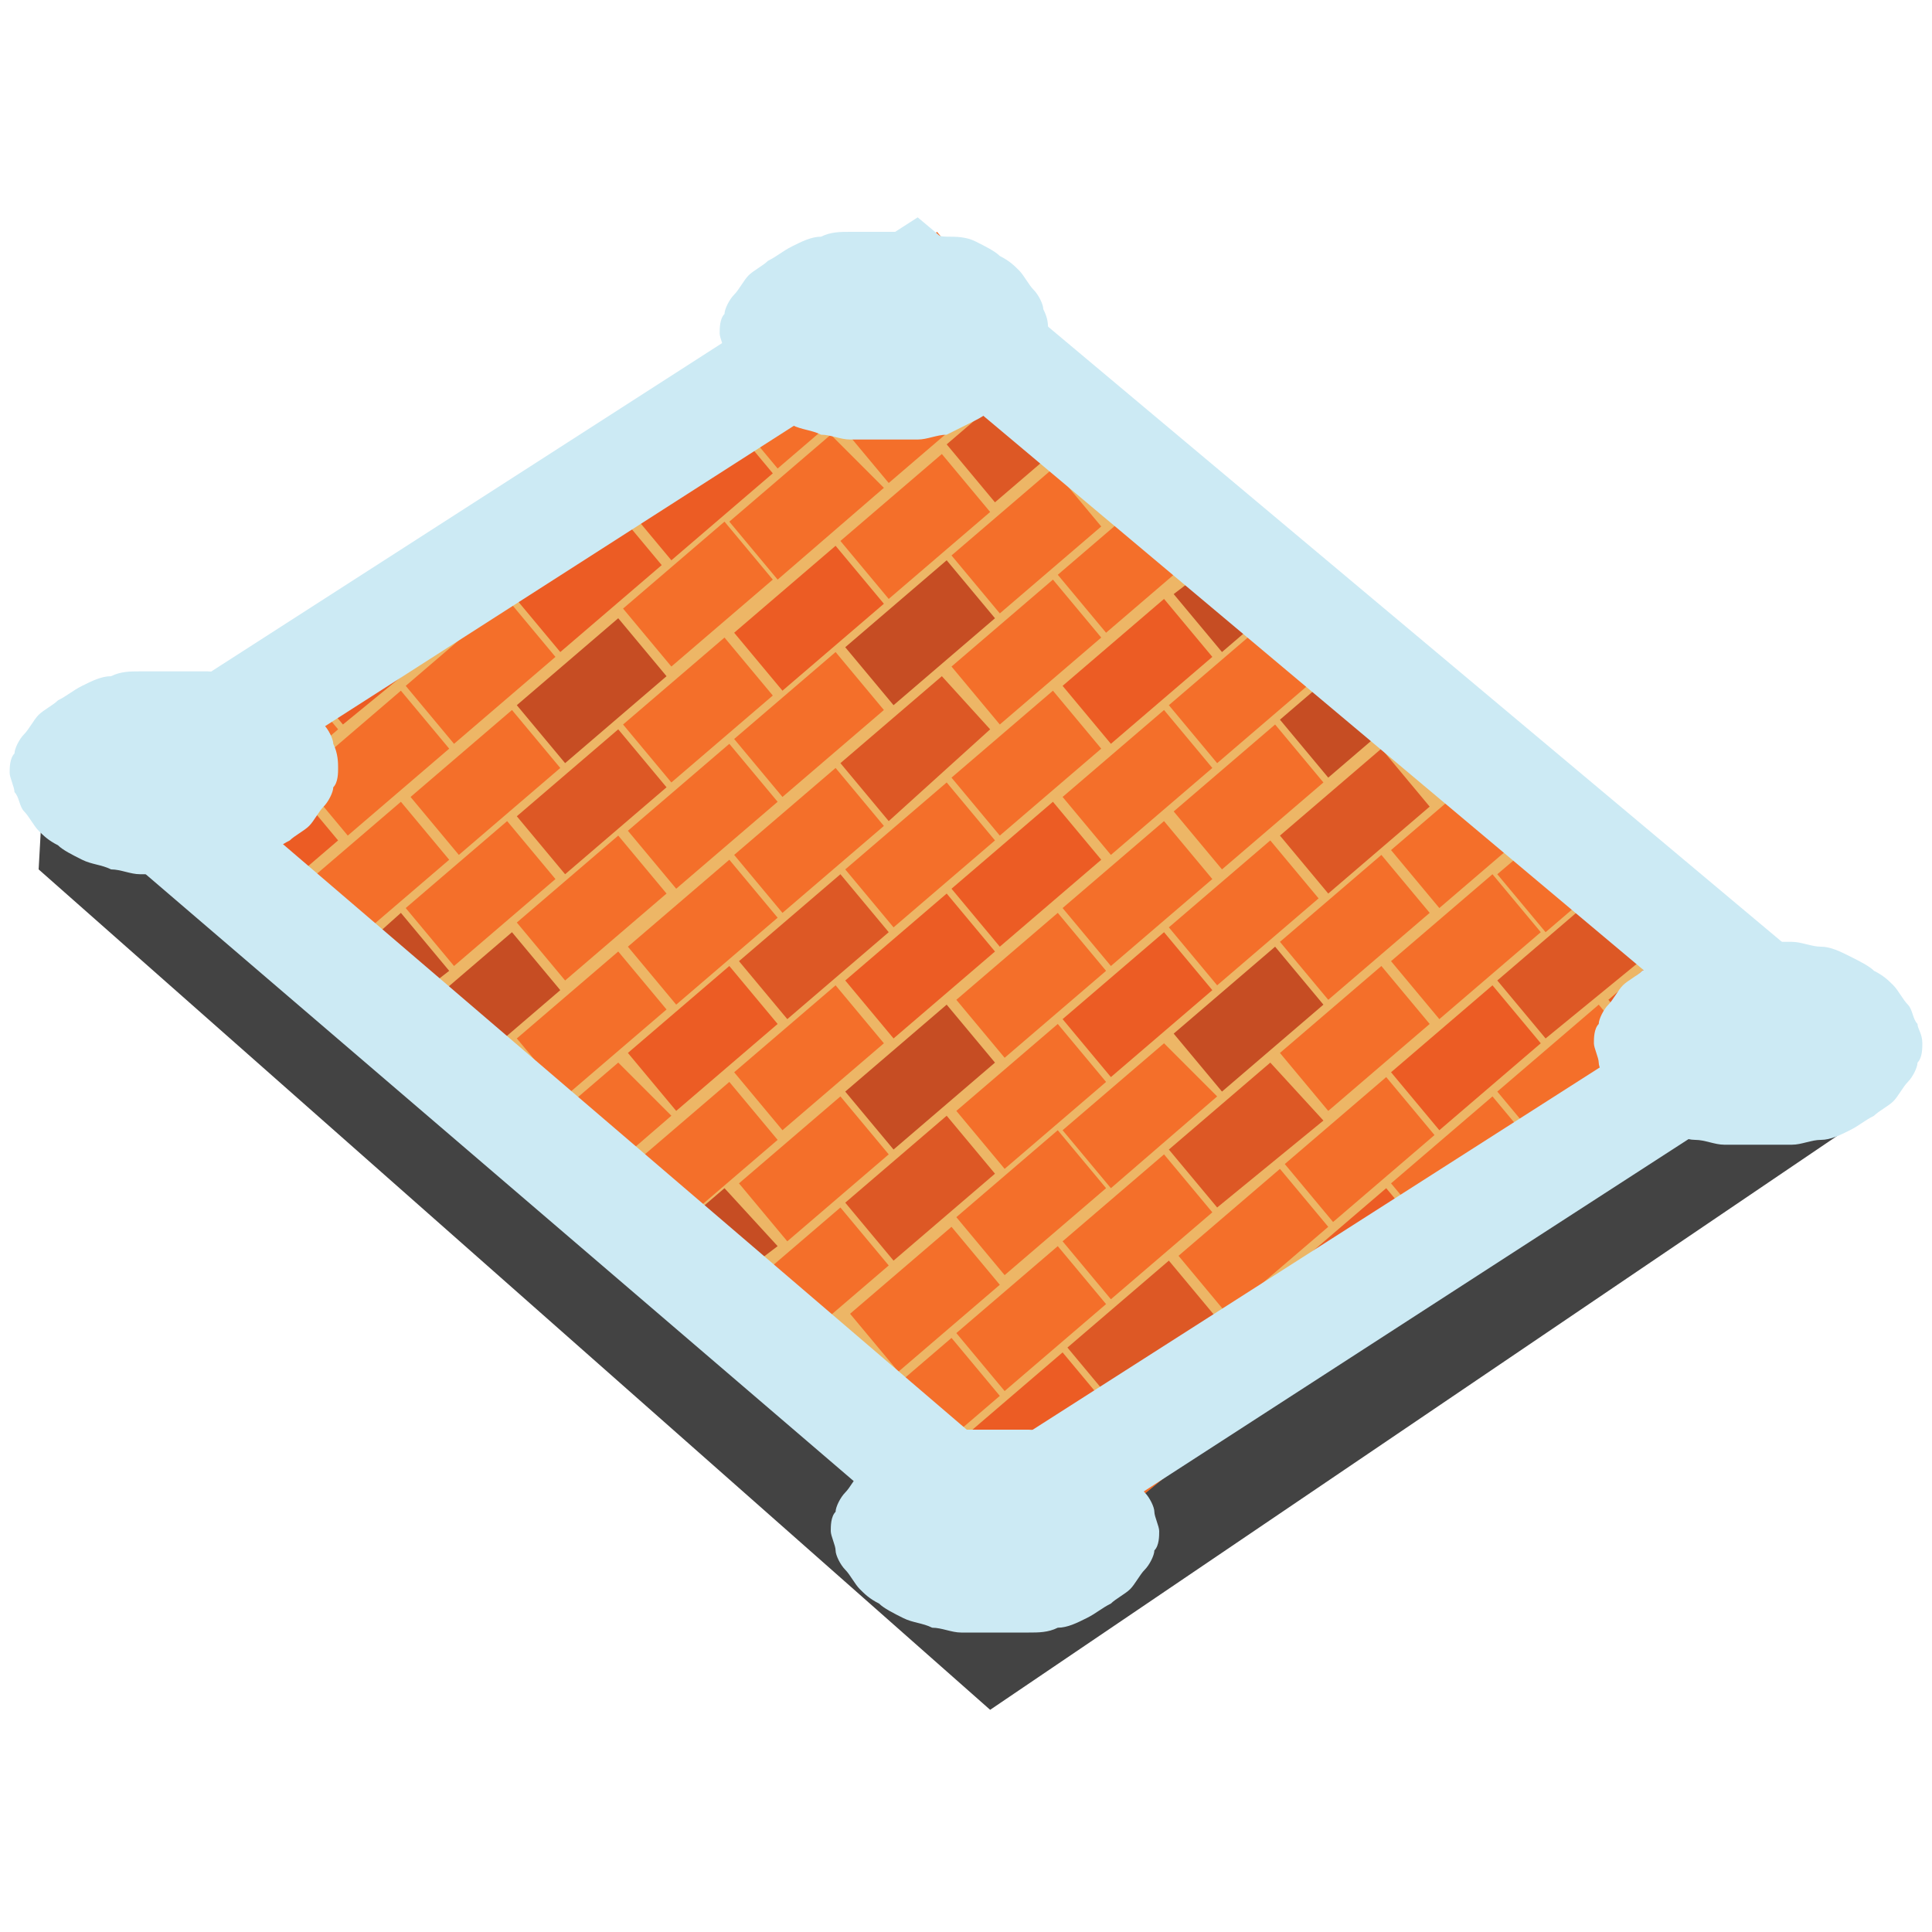 <?xml version="1.0" encoding="utf-8"?>
<!-- Generator: Adobe Illustrator 26.1.0, SVG Export Plug-In . SVG Version: 6.00 Build 0)  -->
<svg version="1.1" id="Layer_1" xmlns="http://www.w3.org/2000/svg" xmlns:xlink="http://www.w3.org/1999/xlink" x="0px" y="0px"
	 viewBox="0 0 40 40" style="enable-background:new 0 0 40 40;" xml:space="preserve">
<style type="text/css">
	.st0{fill:#434343;}
	.st1{fill:#EDB666;}
	.st2{fill:#F46F2A;}
	.st3{fill:#EC5C24;}
	.st4{fill:#DD5825;}
	.st5{fill:#C64D23;}
	.st6{fill:#CCEAF4;}
</style>
<path class="st0" d="M0.8,18l19.7,17.4l18.3-12.4v-1.8l-37.9-5L0.8,18z"/>
<path class="st1" d="M20.5,31.6L2.7,16.3L18.9,5.9l18,15.1L20.5,31.6z"/>
<g>
	<g>
		<path class="st2" d="M7,15.1l-2.1,1.8l-1-1.2L6,13.9L7,15.1"/>
	</g>
</g>
<g>
	<g>
		<path class="st3" d="M9.3,13.2L7.1,15l-1-1.2L8.2,12L9.3,13.2"/>
	</g>
</g>
<g>
	<g>
		<path class="st4" d="M11.5,11.3l-2.1,1.8l-1-1.2l2.1-1.8L11.5,11.3"/>
	</g>
</g>
<g>
	<g>
		<path class="st3" d="M7,17.4l-2.1,1.8l-1-1.2L6,16.2L7,17.4"/>
	</g>
</g>
<path class="st2" d="M9.3,15.5l-2.1,1.8l-1-1.2l2.1-1.8L9.3,15.5"/>
<path class="st2" d="M11.5,13.6l-2.1,1.8l-1-1.2l2.1-1.8L11.5,13.6"/>
<path class="st3" d="M13.7,11.7l-2.1,1.8l-1-1.2l2.1-1.8L13.7,11.7"/>
<path class="st2" d="M9.3,17.8l-2.1,1.8l-1-1.2l2.1-1.8L9.3,17.8"/>
<path class="st2" d="M11.6,15.9l-2.1,1.8l-1-1.2l2.1-1.8L11.6,15.9"/>
<path class="st5" d="M13.8,14l-2.1,1.8l-1-1.2l2.1-1.8L13.8,14"/>
<path class="st2" d="M11.5,18.2L9.4,20l-1-1.2l2.1-1.8L11.5,18.2"/>
<path class="st4" d="M13.8,16.3l-2.1,1.8l-1-1.2l2.1-1.8L13.8,16.3"/>
<path class="st2" d="M16,14.4l-2.1,1.8l-1-1.2l2.1-1.8L16,14.4"/>
<path class="st5" d="M11.6,20.5l-2.1,1.8l-1-1.2l2.1-1.8L11.6,20.5"/>
<path class="st2" d="M13.8,18.5l-2.1,1.8l-1-1.2l2.1-1.8L13.8,18.5"/>
<path class="st2" d="M16.1,16.6l-2.1,1.8l-1-1.2l2.1-1.8L16.1,16.6"/>
<path class="st3" d="M16,9.8l-2.1,1.8l-1-1.2l2.1-1.8L16,9.8"/>
<path class="st2" d="M18.2,7.9l-2.1,1.8l-1-1.2l2.1-1.8L18.2,7.9"/>
<path class="st2" d="M20.4,6l-2.1,1.8l-1-1.2l2.1-1.8L20.4,6"/>
<path class="st2" d="M16,12l-2.1,1.8l-1-1.2l2.1-1.8L16,12"/>
<path class="st2" d="M18.3,10.1L16.1,12l-1-1.2l2.1-1.8L18.3,10.1"/>
<path class="st2" d="M20.5,8.2l-2.1,1.8l-1-1.2L19.5,7L20.5,8.2"/>
<path class="st3" d="M18.3,12.5l-2.1,1.8l-1-1.2l2.1-1.8L18.3,12.5"/>
<path class="st2" d="M20.5,10.6l-2.1,1.8l-1-1.2l2.1-1.8L20.5,10.6"/>
<path class="st4" d="M22.7,8.6l-2.1,1.8l-1-1.2l2.1-1.8L22.7,8.6"/>
<path class="st2" d="M18.3,14.7l-2.1,1.8l-1-1.2l2.1-1.8L18.3,14.7"/>
<path class="st5" d="M20.6,12.8l-2.1,1.8l-1-1.2l2.1-1.8L20.6,12.8"/>
<path class="st2" d="M22.8,10.9l-2.1,1.8l-1-1.2l2.1-1.8L22.8,10.9"/>
<path class="st2" d="M13.8,20.9l-2.1,1.8l-1-1.2l2.1-1.8L13.8,20.9"/>
<path class="st2" d="M16.1,19l-2.1,1.8l-1-1.2l2.1-1.8L16.1,19"/>
<path class="st2" d="M18.3,17.1l-2.1,1.8l-1-1.2l2.1-1.8L18.3,17.1"/>
<path class="st2" d="M13.9,23.1L11.7,25l-1-1.2l2.1-1.8L13.9,23.1"/>
<path class="st3" d="M16.1,21.2L14,23l-1-1.2l2.1-1.8L16.1,21.2"/>
<path class="st4" d="M18.4,19.3l-2.1,1.8l-1-1.2l2.1-1.8L18.4,19.3"/>
<path class="st2" d="M16.1,23.6L14,25.4l-1-1.2l2.1-1.8L16.1,23.6"/>
<path class="st2" d="M18.3,21.6l-2.1,1.8l-1-1.2l2.1-1.8L18.3,21.6"/>
<path class="st3" d="M20.6,19.7l-2.1,1.8l-1-1.2l2.1-1.8L20.6,19.7"/>
<path class="st2" d="M18.4,23.9l-2.1,1.8l-1-1.2l2.1-1.8L18.4,23.9"/>
<path class="st5" d="M20.6,22l-2.1,1.8l-1-1.2l2.1-1.8L20.6,22"/>
<path class="st2" d="M18.4,26.2l-2.1,1.8l-1-1.2l2.1-1.8L18.4,26.2"/>
<path class="st4" d="M20.6,24.3l-2.1,1.8l-1-1.2l2.1-1.8L20.6,24.3"/>
<path class="st2" d="M22.9,22.4l-2.1,1.8l-1-1.2l2.1-1.8L22.9,22.4"/>
<path class="st2" d="M20.7,26.6l-2.1,1.8l-1-1.2l2.1-1.8L20.7,26.6"/>
<path class="st2" d="M22.9,24.6l-2.1,1.8l-1-1.2l2.1-1.8L22.9,24.6"/>
<path class="st4" d="M20.5,15.1L18.4,17l-1-1.2l2.1-1.8L20.5,15.1"/>
<path class="st2" d="M22.8,13.2l-2.1,1.8l-1-1.2l2.1-1.8L22.8,13.2"/>
<path class="st2" d="M25,11.3l-2.1,1.8l-1-1.2l2.1-1.8L25,11.3"/>
<path class="st2" d="M20.6,17.4l-2.1,1.8l-1-1.2l2.1-1.8L20.6,17.4"/>
<path class="st2" d="M22.8,15.5l-2.1,1.8l-1-1.2l2.1-1.8L22.8,15.5"/>
<path class="st3" d="M25.1,13.6l-2.1,1.8l-1-1.2l2.1-1.8L25.1,13.6"/>
<path class="st3" d="M22.8,17.8l-2.1,1.8l-1-1.2l2.1-1.8L22.8,17.8"/>
<path class="st2" d="M25.1,15.9l-2.1,1.8l-1-1.2l2.1-1.8L25.1,15.9"/>
<path class="st2" d="M27.3,14l-2.1,1.8l-1-1.2l2.1-1.8L27.3,14"/>
<path class="st2" d="M22.9,20.1l-2.1,1.8l-1-1.2l2.1-1.8L22.9,20.1"/>
<path class="st2" d="M25.1,18.2L23,20l-1-1.2l2.1-1.8L25.1,18.2"/>
<path class="st2" d="M27.4,16.2l-2.1,1.8l-1-1.2l2.1-1.8L27.4,16.2"/>
<path class="st5" d="M29.6,14.3l-2.1,1.8l-1-1.2l2.1-1.8L29.6,14.3"/>
<path class="st3" d="M25.1,20.5L23,22.3l-1-1.2l2.1-1.8L25.1,20.5"/>
<path class="st2" d="M27.3,18.6l-2.1,1.8l-1-1.2l2.1-1.8L27.3,18.6"/>
<path class="st4" d="M29.6,16.7l-2.1,1.8l-1-1.2l2.1-1.8L29.6,16.7"/>
<path class="st2" d="M25.2,22.7L23,24.6l-1-1.2l2.1-1.8L25.2,22.7"/>
<path class="st5" d="M27.4,20.8l-2.1,1.8l-1-1.2l2.1-1.8L27.4,20.8"/>
<path class="st2" d="M29.6,18.9l-2.1,1.8l-1-1.2l2.1-1.8L29.6,18.9"/>
<path class="st2" d="M31.9,17l-2.1,1.8l-1-1.2l2.1-1.8L31.9,17"/>
<path class="st2" d="M20.7,28.9l-2.1,1.8l-1-1.2l2.1-1.8L20.7,28.9"/>
<path class="st2" d="M22.9,27l-2.1,1.8l-1-1.2l2.1-1.8L22.9,27"/>
<path class="st2" d="M25.1,25.1L23,26.9l-1-1.2l2.1-1.8L25.1,25.1"/>
<path class="st2" d="M20.7,31.1L18.6,33l-1-1.2l2.1-1.8L20.7,31.1"/>
<path class="st3" d="M23,29.2l-2.1,1.8l-1-1.2l2.1-1.8L23,29.2"/>
<path class="st4" d="M25.2,27.3l-2.1,1.8l-1-1.2l2.1-1.8L25.2,27.3"/>
<g>
	<g>
		<path class="st2" d="M23,31.6l-2.1,1.8l-1-1.2l2.1-1.8L23,31.6"/>
	</g>
</g>
<g>
	<g>
		<path class="st2" d="M25.2,29.7L23,31.5l-1-1.2l2.1-1.8L25.2,29.7"/>
	</g>
</g>
<g>
	<g>
		<path class="st3" d="M27.4,27.7l-2.1,1.8l-1-1.2l2.1-1.8L27.4,27.7"/>
	</g>
</g>
<path class="st4" d="M27.4,23.2L25.2,25l-1-1.2l2.1-1.8L27.4,23.2"/>
<path class="st2" d="M29.6,21.2l-2.1,1.8l-1-1.2l2.1-1.8L29.6,21.2"/>
<path class="st2" d="M31.9,19.3l-2.1,1.8l-1-1.2l2.1-1.8L31.9,19.3"/>
<path class="st2" d="M27.5,25.4l-2.1,1.8l-1-1.2l2.1-1.8L27.5,25.4"/>
<path class="st2" d="M29.7,23.5l-2.1,1.8l-1-1.2l2.1-1.8L29.7,23.5"/>
<path class="st5" d="M16.1,25.8l-2.1,1.6l-1.1-1l2.1-1.8L16.1,25.8"/>
<path class="st5" d="M9.3,20.1l-1.8,1.4l-1.1-0.9l1.9-1.7L9.3,20.1"/>
<path class="st5" d="M27.4,11.7l-2.1,1.8l-1-1.2l1.7-1.3L27.4,11.7"/>
<path class="st3" d="M31.9,21.6l-2.1,1.8l-1-1.2l2.1-1.8L31.9,21.6"/>
<path class="st2" d="M34.1,17.5l-2.1,1.8l-1-1.2l2-1.7L34.1,17.5"/>
<path class="st4" d="M34.2,19.7L32,21.5l-1-1.2l2.1-1.8L34.2,19.7"/>
<g>
	<g>
		<path class="st3" d="M29.7,25.8l-2.1,1.8l-1-1.2l2.1-1.8L29.7,25.8"/>
	</g>
</g>
<g>
	<g>
		<path class="st2" d="M31.9,23.9l-2.1,1.8l-1-1.2l2.1-1.8L31.9,23.9"/>
	</g>
</g>
<g>
	<g>
		<path class="st2" d="M34.1,22L32,23.8l-1-1.2l2.1-1.8L34.1,22"/>
	</g>
</g>
<g>
	<g>
		<path class="st3" d="M36.4,20.1l-2.1,1.8l-1-1.2l2.1-1.8L36.4,20.1"/>
	</g>
</g>
<path class="st6" d="M18.8,7.3L4.6,16.4l16,13.7L35,20.9L18.8,7.3 M19,4.5l19.8,16.6L20.4,33L0.8,16.2L19,4.5z"/>
<path class="st6" d="M7,15.9c0,0.1,0,0.3-0.1,0.4c0,0.1-0.1,0.3-0.2,0.4c-0.1,0.1-0.2,0.3-0.3,0.4c-0.1,0.1-0.3,0.2-0.4,0.3
	c-0.2,0.1-0.3,0.2-0.5,0.3S5.1,17.9,4.9,18c-0.2,0.1-0.4,0.1-0.6,0.1c-0.2,0-0.4,0-0.7,0c-0.2,0-0.4,0-0.7,0c-0.2,0-0.4-0.1-0.6-0.1
	c-0.2-0.1-0.4-0.1-0.6-0.2s-0.4-0.2-0.5-0.3c-0.2-0.1-0.3-0.2-0.4-0.3c-0.1-0.1-0.2-0.3-0.3-0.4c-0.1-0.1-0.1-0.3-0.2-0.4
	c0-0.1-0.1-0.3-0.1-0.4c0-0.1,0-0.3,0.1-0.4c0-0.1,0.1-0.3,0.2-0.4c0.1-0.1,0.2-0.3,0.3-0.4c0.1-0.1,0.3-0.2,0.4-0.3
	c0.2-0.1,0.3-0.2,0.5-0.3s0.4-0.2,0.6-0.2c0.2-0.1,0.4-0.1,0.6-0.1c0.2,0,0.4,0,0.7,0c0.2,0,0.4,0,0.7,0c0.2,0,0.4,0.1,0.6,0.1
	C5.1,13.9,5.3,14,5.5,14s0.4,0.2,0.5,0.3c0.2,0.1,0.3,0.2,0.4,0.3c0.1,0.1,0.2,0.3,0.3,0.4c0.1,0.1,0.2,0.3,0.2,0.4
	C7,15.6,7,15.8,7,15.9z"/>
<path class="st6" d="M21.7,6.9c0,0.1,0,0.3-0.1,0.4c0,0.1-0.1,0.3-0.2,0.4c-0.1,0.1-0.2,0.3-0.3,0.4c-0.1,0.1-0.3,0.2-0.4,0.3
	c-0.2,0.1-0.3,0.2-0.5,0.3S19.8,8.9,19.6,9C19.4,9,19.2,9.1,19,9.1c-0.2,0-0.4,0-0.7,0c-0.2,0-0.4,0-0.7,0C17.4,9.1,17.2,9,17,9
	c-0.2-0.1-0.4-0.1-0.6-0.2c-0.2-0.1-0.4-0.2-0.5-0.3c-0.2-0.1-0.3-0.2-0.4-0.3c-0.1-0.1-0.2-0.3-0.3-0.4C15.1,7.6,15,7.5,15,7.3
	c0-0.1-0.1-0.3-0.1-0.4s0-0.3,0.1-0.4c0-0.1,0.1-0.3,0.2-0.4c0.1-0.1,0.2-0.3,0.3-0.4c0.1-0.1,0.3-0.2,0.4-0.3
	c0.2-0.1,0.3-0.2,0.5-0.3c0.2-0.1,0.4-0.2,0.6-0.2c0.2-0.1,0.4-0.1,0.6-0.1c0.2,0,0.4,0,0.7,0c0.2,0,0.4,0,0.7,0
	c0.2,0,0.4,0.1,0.6,0.1C19.8,4.9,20,4.9,20.2,5s0.4,0.2,0.5,0.3c0.2,0.1,0.3,0.2,0.4,0.3c0.1,0.1,0.2,0.3,0.3,0.4
	c0.1,0.1,0.2,0.3,0.2,0.4C21.7,6.6,21.7,6.7,21.7,6.9z"/>
<path class="st6" d="M39.8,21.6c0,0.1,0,0.3-0.1,0.4c0,0.1-0.1,0.3-0.2,0.4c-0.1,0.1-0.2,0.3-0.3,0.4c-0.1,0.1-0.3,0.2-0.4,0.3
	c-0.2,0.1-0.3,0.2-0.5,0.3c-0.2,0.1-0.4,0.2-0.6,0.2s-0.4,0.1-0.6,0.1c-0.2,0-0.4,0-0.7,0c-0.2,0-0.4,0-0.7,0
	c-0.2,0-0.4-0.1-0.6-0.1s-0.4-0.1-0.6-0.2c-0.2-0.1-0.4-0.2-0.5-0.3c-0.2-0.1-0.3-0.2-0.4-0.3c-0.1-0.1-0.2-0.3-0.3-0.4
	c-0.1-0.1-0.2-0.3-0.2-0.4c0-0.1-0.1-0.3-0.1-0.4s0-0.3,0.1-0.4c0-0.1,0.1-0.3,0.2-0.4c0.1-0.1,0.2-0.3,0.3-0.4
	c0.1-0.1,0.3-0.2,0.4-0.3c0.2-0.1,0.3-0.2,0.5-0.3c0.2-0.1,0.4-0.2,0.6-0.2s0.4-0.1,0.6-0.1c0.2,0,0.4,0,0.7,0c0.2,0,0.4,0,0.7,0
	c0.2,0,0.4,0.1,0.6,0.1s0.4,0.1,0.6,0.2c0.2,0.1,0.4,0.2,0.5,0.3c0.2,0.1,0.3,0.2,0.4,0.3c0.1,0.1,0.2,0.3,0.3,0.4
	c0.1,0.1,0.1,0.3,0.2,0.4C39.7,21.3,39.8,21.4,39.8,21.6z"/>
<path class="st6" d="M24,31.7c0,0.1,0,0.3-0.1,0.4c0,0.1-0.1,0.3-0.2,0.4c-0.1,0.1-0.2,0.3-0.3,0.4c-0.1,0.1-0.3,0.2-0.4,0.3
	c-0.2,0.1-0.3,0.2-0.5,0.3c-0.2,0.1-0.4,0.2-0.6,0.2c-0.2,0.1-0.4,0.1-0.6,0.1c-0.2,0-0.4,0-0.7,0c-0.2,0-0.4,0-0.7,0
	c-0.2,0-0.4-0.1-0.6-0.1c-0.2-0.1-0.4-0.1-0.6-0.2c-0.2-0.1-0.4-0.2-0.5-0.3c-0.2-0.1-0.3-0.2-0.4-0.3c-0.1-0.1-0.2-0.3-0.3-0.4
	c-0.1-0.1-0.2-0.3-0.2-0.4c0-0.1-0.1-0.3-0.1-0.4c0-0.1,0-0.3,0.1-0.4c0-0.1,0.1-0.3,0.2-0.4c0.1-0.1,0.2-0.3,0.3-0.4
	c0.1-0.1,0.3-0.2,0.4-0.3c0.2-0.1,0.3-0.2,0.5-0.3c0.2-0.1,0.4-0.2,0.6-0.2c0.2-0.1,0.4-0.1,0.6-0.1c0.2,0,0.4,0,0.7,0
	c0.2,0,0.4,0,0.7,0c0.2,0,0.4,0.1,0.6,0.1c0.2,0.1,0.4,0.1,0.6,0.2c0.2,0.1,0.4,0.2,0.5,0.3c0.2,0.1,0.3,0.2,0.4,0.3
	s0.2,0.3,0.3,0.4c0.1,0.1,0.2,0.3,0.2,0.4C23.9,31.4,24,31.6,24,31.7z"/>
</svg>
